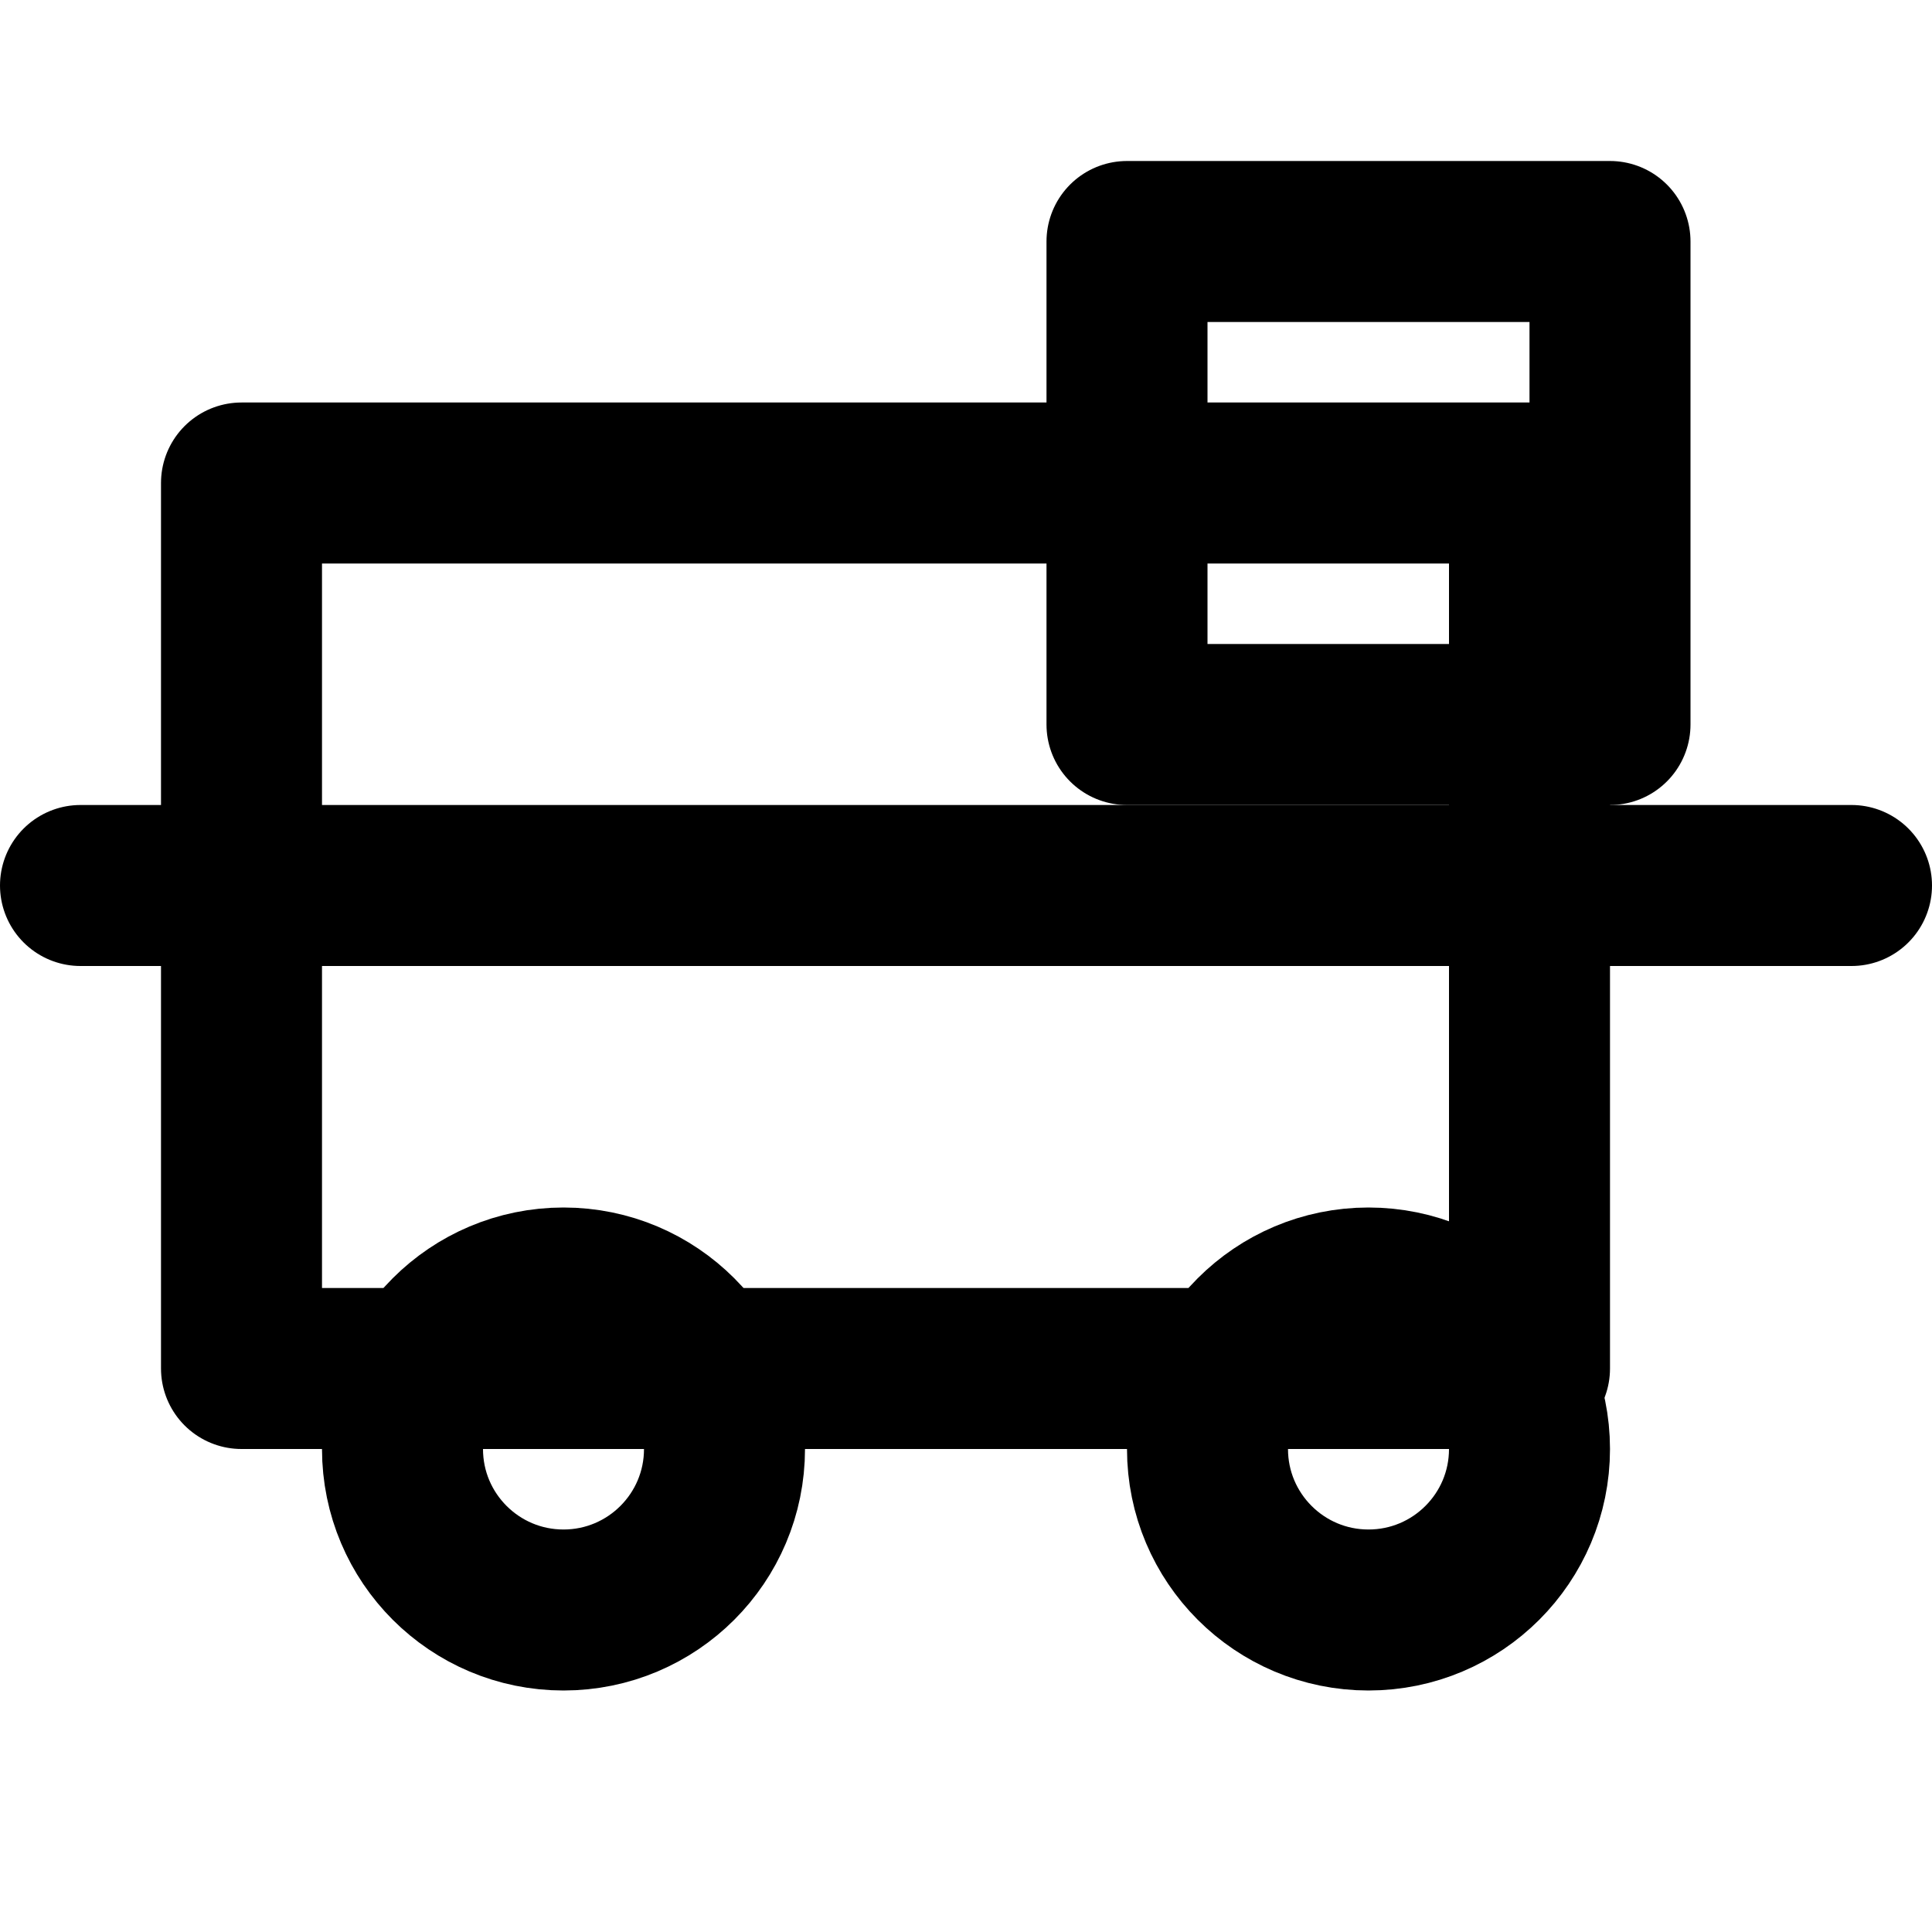 <svg xmlns="http://www.w3.org/2000/svg" viewBox="0 0 24 24" class="icon icon-truck">
  <path fill="none" stroke="currentColor" stroke-linecap="round" stroke-linejoin="round" stroke-width="2" d="M3 6h16v11H3z"></path>
  <path fill="none" stroke="currentColor" stroke-linecap="round" stroke-linejoin="round" stroke-width="2" d="M1 11h22"></path>
  <path fill="none" stroke="currentColor" stroke-linecap="round" stroke-linejoin="round" stroke-width="2" d="M14 3h6v6h-6z"></path>
  <circle cx="7" cy="18" r="2" fill="none" stroke="currentColor" stroke-linejoin="round" stroke-width="2"></circle>
  <circle cx="17" cy="18" r="2" fill="none" stroke="currentColor" stroke-linejoin="round" stroke-width="2"></circle>
</svg>
